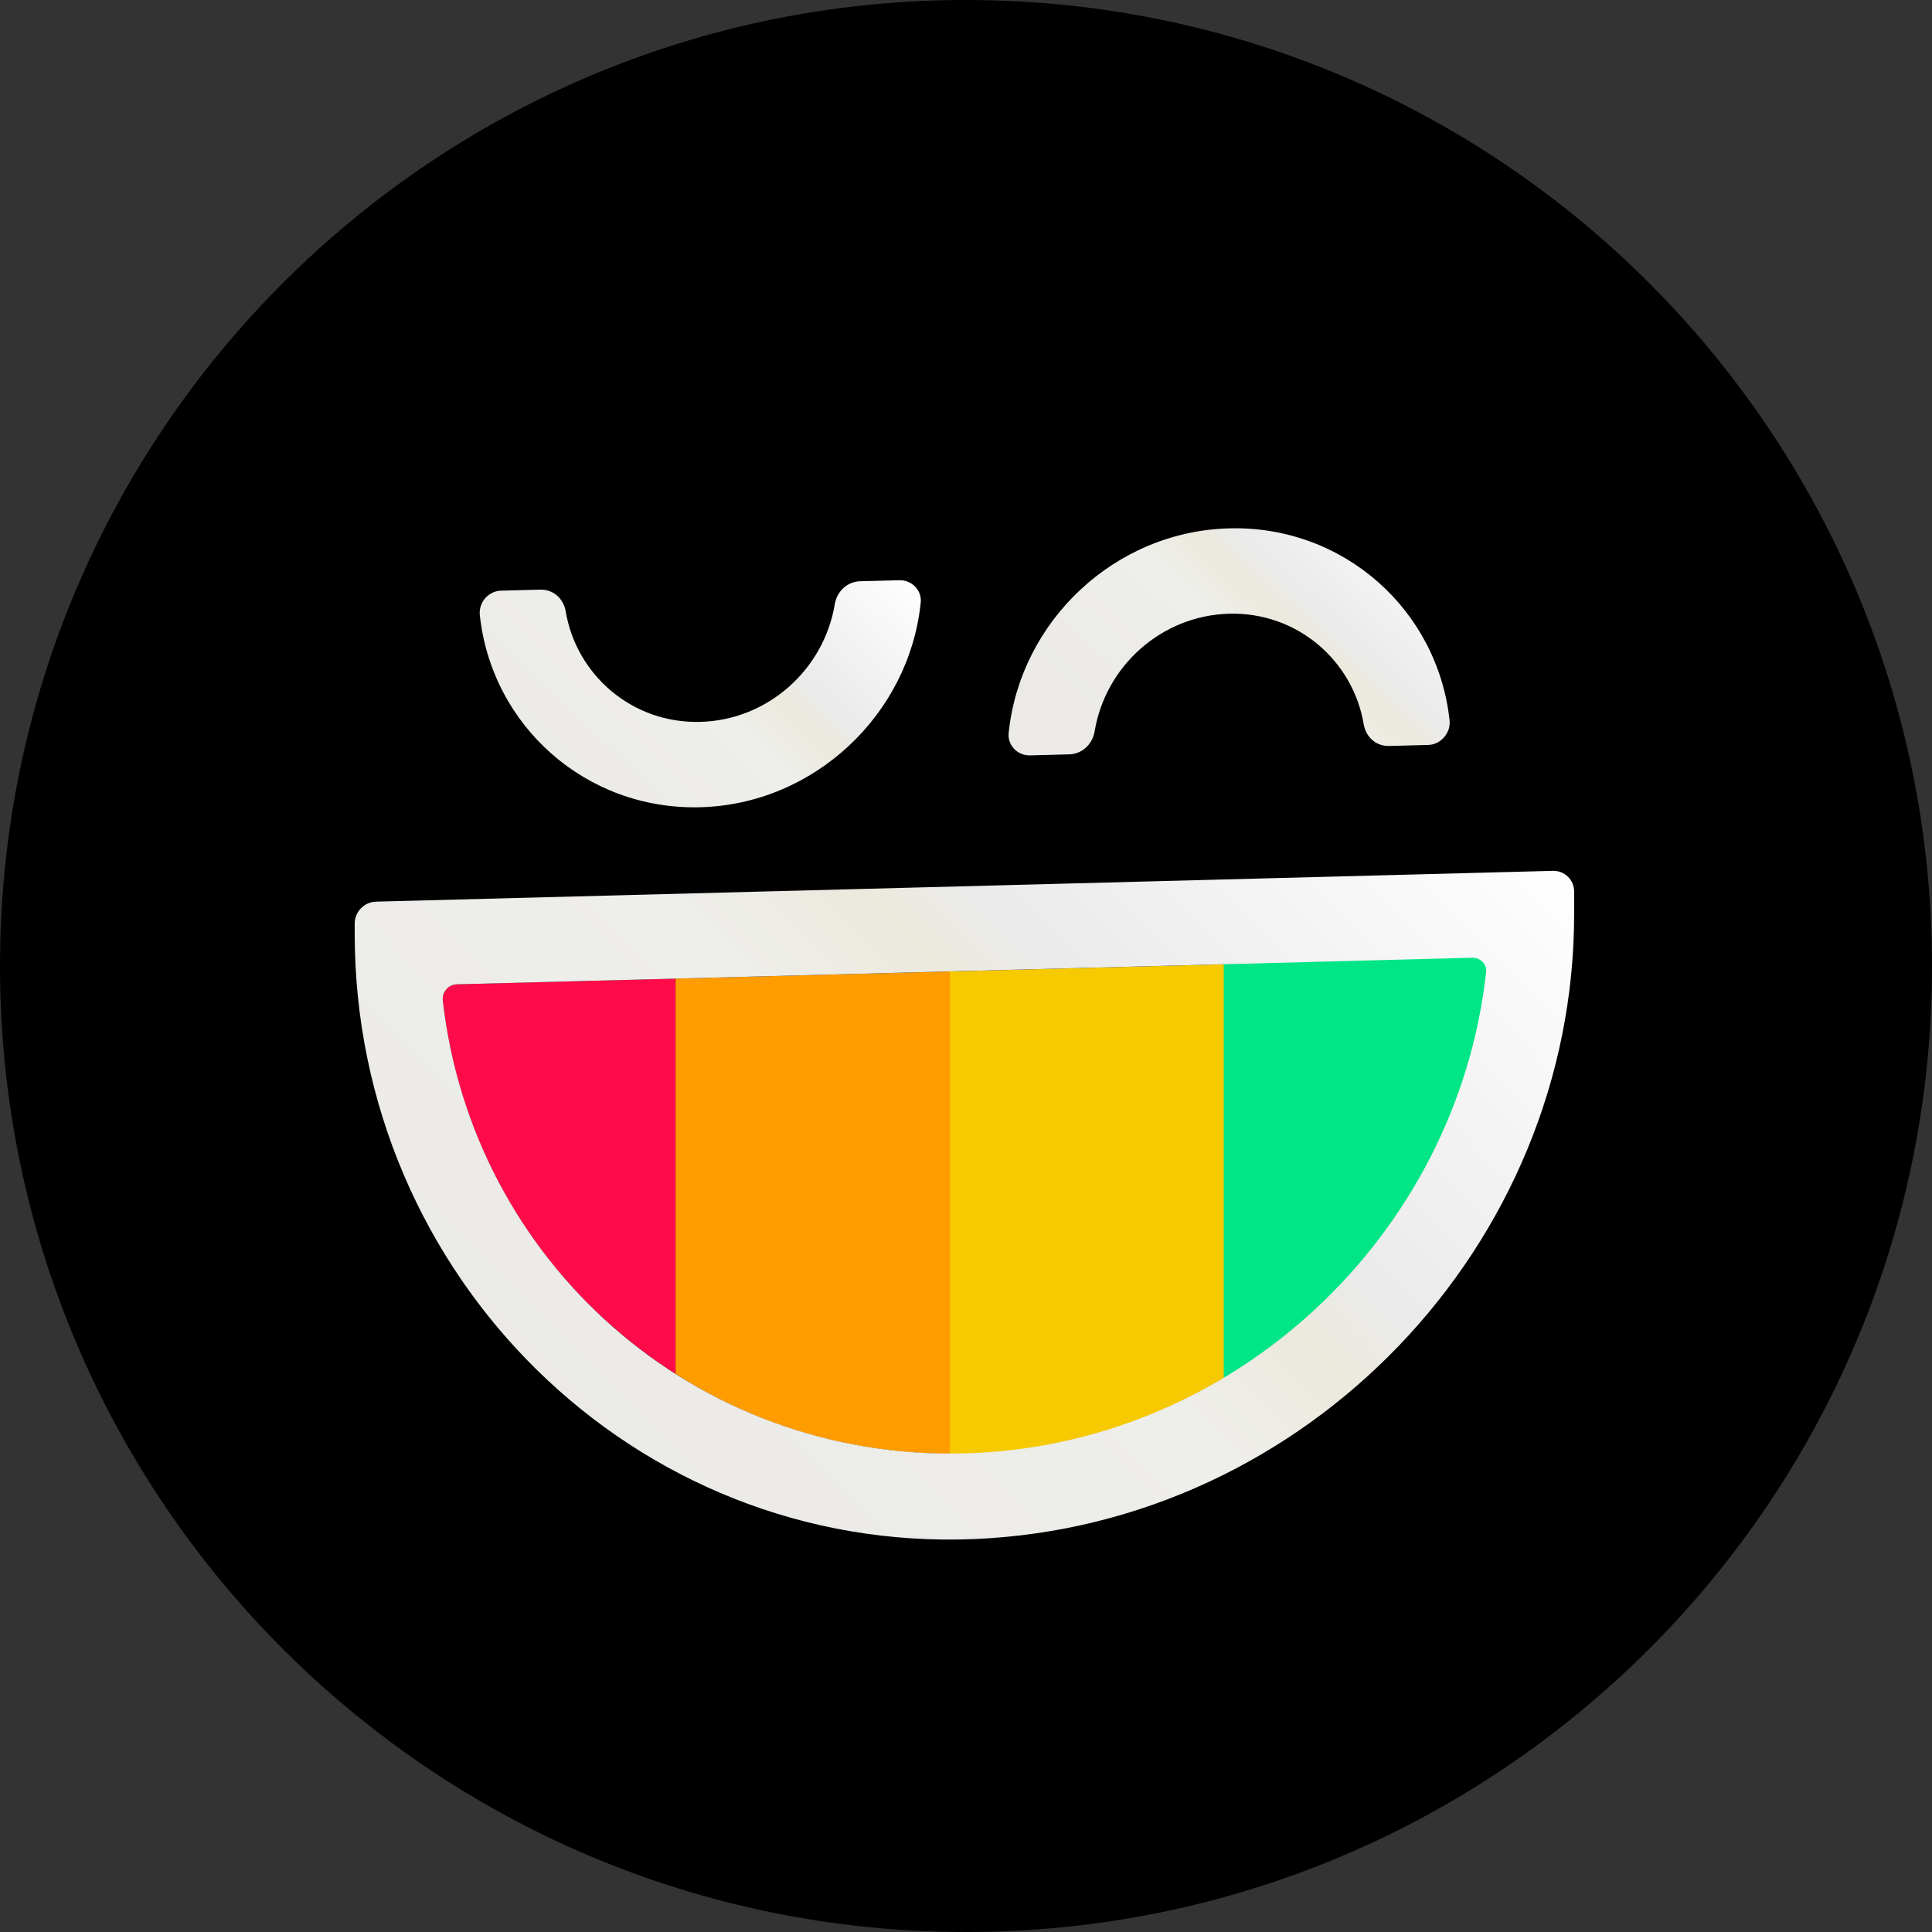 <svg width="256" height="256" viewBox="0 0 256 256" fill="none" xmlns="http://www.w3.org/2000/svg">
<rect x="0" y="0" width="256" height="256" fill="#333333" stroke="none"/>
<g clip-path="url(#clip0_741_46)">
<path d="M256 128C256 198.692 198.692 256 128 256C57.307 256 0 198.692 0 128C0 57.307 57.307 0 128 0C198.692 0 256 57.307 256 128Z" fill="black"/>
<path d="M92.783 106.964C77.621 107.36 65.134 96.155 63.574 81.464C63.425 79.756 64.763 78.308 66.398 78.265L71.601 78.128C73.31 78.084 74.648 79.313 74.945 80.943C76.357 89.462 83.79 95.89 92.783 95.654C101.776 95.418 109.208 88.676 110.621 80.008C110.918 78.364 112.256 77.064 113.965 77.019L119.168 76.883C120.877 76.838 122.215 78.291 121.992 79.934C120.431 94.707 107.871 106.568 92.783 106.964Z" fill="url(#paint0_linear_741_46)"/>
<path d="M189.257 98.709L184.055 98.845C182.344 98.89 181.006 97.66 180.71 96.031C179.298 87.512 171.865 81.084 162.872 81.32C153.878 81.555 146.446 88.297 145.034 96.965C144.737 98.61 143.399 99.91 141.689 99.955L136.486 100.091C134.777 100.135 133.439 98.683 133.662 97.04C135.223 82.267 147.709 70.407 162.872 70.01C178.034 69.613 190.52 80.819 192.082 95.51C192.228 97.143 190.891 98.666 189.257 98.709Z" fill="url(#paint1_linear_741_46)"/>
<path d="M60.527 130.429C59.412 130.459 58.594 131.447 58.669 132.487C60.973 153.483 72.716 171.33 89.514 182.051V129.67L60.527 130.429Z" fill="#FF0B4A"/>
<path d="M89.515 129.672V182.052C99.995 188.772 112.481 192.612 125.934 192.632V128.718L89.515 129.672Z" fill="#FF9C00"/>
<path d="M125.933 192.63C126.527 192.615 127.196 192.672 127.791 192.656C140.352 192.327 152.169 188.67 162.277 182.527V127.765L125.858 128.719V192.632L125.933 192.63Z" fill="#F6C900"/>
<path d="M197.025 128.705C197.174 127.577 196.278 126.701 195.153 126.731L162.153 127.595V182.741C181.161 171.304 194.556 151.472 197.025 128.705Z" fill="#00E586"/>
<path d="M129.202 203.928C84.013 205.855 47 169.027 47 123.715V122.375C47 120.813 48.264 119.515 49.824 119.474L205.757 115.391C207.318 115.35 208.582 116.582 208.582 118.144V120.972C208.656 165.091 173.128 202.033 129.202 203.928ZM60.527 130.429C59.412 130.458 58.594 131.447 58.669 132.486C62.534 167.132 92.04 193.517 127.79 192.581C163.54 191.644 193.047 163.714 196.911 128.866C197.06 127.746 196.168 126.877 195.054 126.906L60.527 130.429Z" fill="url(#paint2_linear_741_46)"/>
</g>
<defs>
<linearGradient id="paint0_linear_741_46" x1="122.017" y1="76.808" x2="86.044" y2="114.81" gradientUnits="userSpaceOnUse">
<stop stop-color="white"/>
<stop offset="0.395" stop-color="#EAEAEA"/>
<stop offset="0.459" stop-color="#ECE9DD"/>
<stop offset="0.59" stop-color="#EEEEEB"/>
<stop offset="1" stop-color="#EBEAE6"/>
</linearGradient>
<linearGradient id="paint1_linear_741_46" x1="192.093" y1="69.245" x2="156.12" y2="107.247" gradientUnits="userSpaceOnUse">
<stop stop-color="white"/>
<stop offset="0.395" stop-color="#EAEAEA"/>
<stop offset="0.459" stop-color="#ECE9DD"/>
<stop offset="0.59" stop-color="#EEEEEB"/>
<stop offset="1" stop-color="#EBEAE6"/>
</linearGradient>
<linearGradient id="paint2_linear_741_46" x1="208.582" y1="115.317" x2="102.5" y2="220.338" gradientUnits="userSpaceOnUse">
<stop stop-color="white"/>
<stop offset="0.395" stop-color="#EAEAEA"/>
<stop offset="0.459" stop-color="#ECE9DD"/>
<stop offset="0.59" stop-color="#EEEEEB"/>
<stop offset="1" stop-color="#EBEAE6"/>
</linearGradient>
<clipPath id="clip0_741_46">
<rect width="256" height="256" fill="white"/>
</clipPath>
</defs>
</svg>

